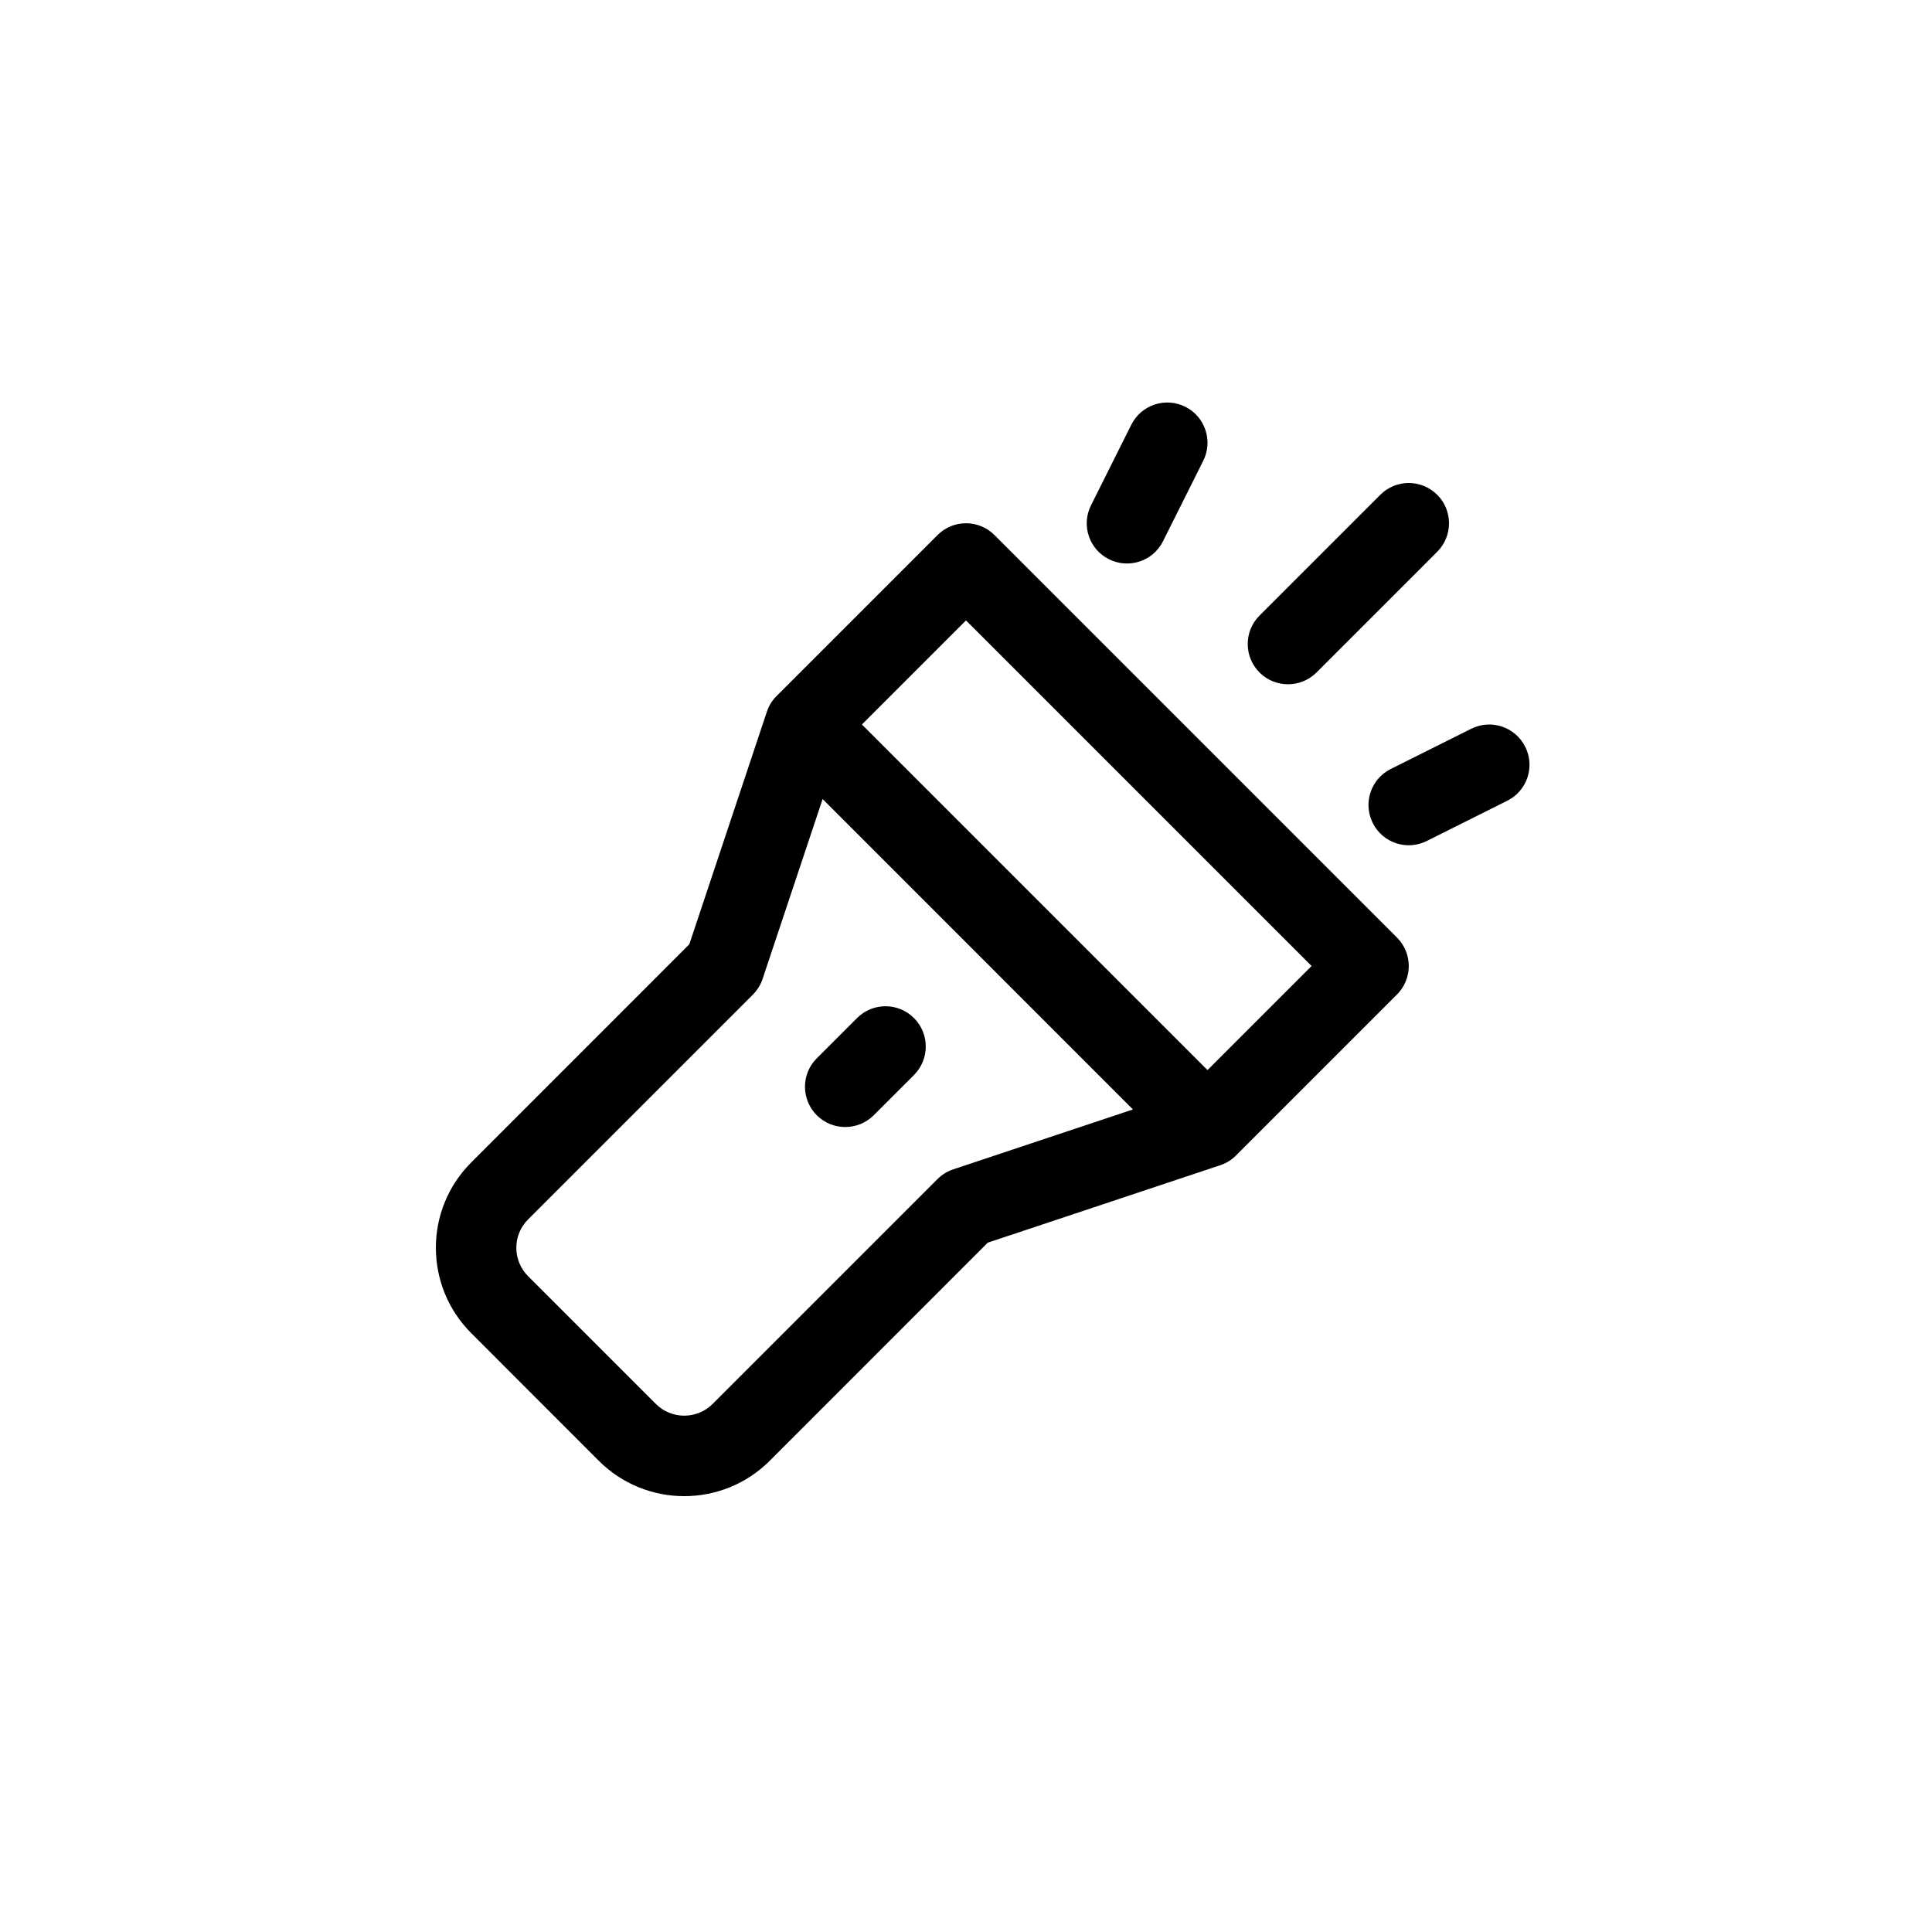 <svg width="24" height="24" viewBox="0 0 24 24" fill="none" xmlns="http://www.w3.org/2000/svg">
<path fill-rule="evenodd" clip-rule="evenodd" d="M14.724 5.053C14.971 5.176 15.071 5.477 14.947 5.724L14.447 6.724C14.324 6.971 14.023 7.071 13.776 6.947C13.529 6.824 13.429 6.523 13.553 6.277L14.053 5.277C14.176 5.03 14.477 4.929 14.724 5.053ZM17.854 6.147C18.049 6.342 18.049 6.658 17.854 6.854L16.354 8.354C16.158 8.549 15.842 8.549 15.646 8.354C15.451 8.158 15.451 7.842 15.646 7.647L17.146 6.147C17.342 5.951 17.658 5.951 17.854 6.147ZM11.646 6.647C11.842 6.451 12.158 6.451 12.354 6.647L17.354 11.647C17.549 11.842 17.549 12.158 17.354 12.354L15.354 14.354C15.299 14.409 15.232 14.45 15.158 14.475L12.27 15.437L9.561 18.147C8.975 18.732 8.025 18.732 7.439 18.147L5.854 16.561C5.268 15.975 5.268 15.025 5.854 14.44L8.563 11.73L9.526 8.842C9.55 8.768 9.592 8.701 9.646 8.647L11.646 6.647ZM10.219 9.926L14.074 13.782L11.842 14.526C11.768 14.55 11.701 14.592 11.646 14.647L8.854 17.439C8.658 17.635 8.342 17.635 8.146 17.439L6.561 15.854C6.365 15.658 6.365 15.342 6.561 15.147L9.354 12.354C9.408 12.299 9.45 12.232 9.474 12.158L10.219 9.926ZM15 13.293L16.293 12L12 7.707L10.707 9L15 13.293ZM18.947 9.277C19.071 9.523 18.971 9.824 18.724 9.947L17.724 10.447C17.477 10.571 17.176 10.471 17.053 10.224C16.929 9.977 17.029 9.676 17.276 9.553L18.276 9.053C18.523 8.929 18.824 9.03 18.947 9.277ZM11.354 12.647C11.549 12.842 11.549 13.158 11.354 13.354L10.854 13.854C10.658 14.049 10.342 14.049 10.146 13.854C9.951 13.658 9.951 13.342 10.146 13.147L10.646 12.647C10.842 12.451 11.158 12.451 11.354 12.647Z" fill="currentColor" />
</svg>
